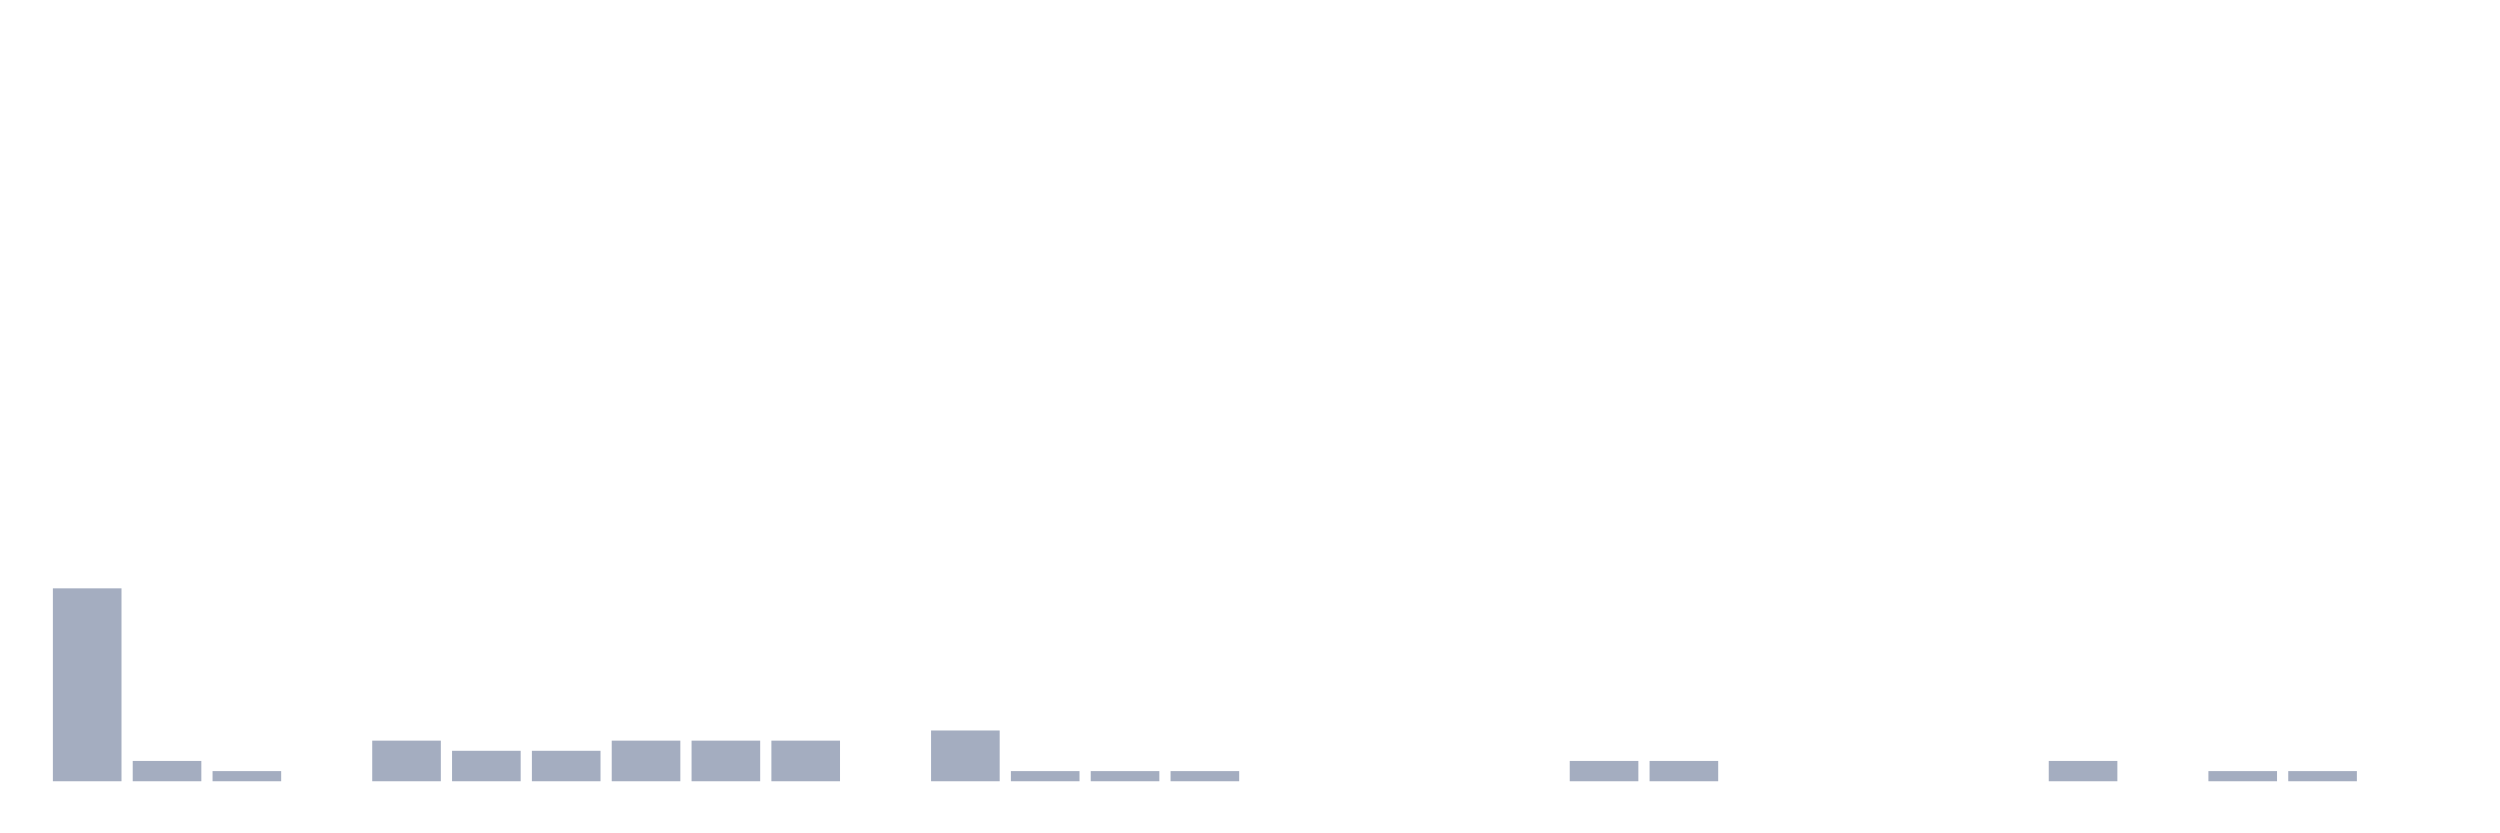 <svg xmlns="http://www.w3.org/2000/svg" viewBox="0 0 480 160"><g transform="translate(10,10)"><rect class="bar" x="0.153" width="13.175" y="102.963" height="37.037" fill="rgb(164,173,192)"></rect><rect class="bar" x="15.482" width="13.175" y="136.101" height="3.899" fill="rgb(164,173,192)"></rect><rect class="bar" x="30.81" width="13.175" y="138.051" height="1.949" fill="rgb(164,173,192)"></rect><rect class="bar" x="46.138" width="13.175" y="140" height="0" fill="rgb(164,173,192)"></rect><rect class="bar" x="61.466" width="13.175" y="132.203" height="7.797" fill="rgb(164,173,192)"></rect><rect class="bar" x="76.794" width="13.175" y="134.152" height="5.848" fill="rgb(164,173,192)"></rect><rect class="bar" x="92.123" width="13.175" y="134.152" height="5.848" fill="rgb(164,173,192)"></rect><rect class="bar" x="107.451" width="13.175" y="132.203" height="7.797" fill="rgb(164,173,192)"></rect><rect class="bar" x="122.779" width="13.175" y="132.203" height="7.797" fill="rgb(164,173,192)"></rect><rect class="bar" x="138.107" width="13.175" y="132.203" height="7.797" fill="rgb(164,173,192)"></rect><rect class="bar" x="153.436" width="13.175" y="140" height="0" fill="rgb(164,173,192)"></rect><rect class="bar" x="168.764" width="13.175" y="130.253" height="9.747" fill="rgb(164,173,192)"></rect><rect class="bar" x="184.092" width="13.175" y="138.051" height="1.949" fill="rgb(164,173,192)"></rect><rect class="bar" x="199.42" width="13.175" y="138.051" height="1.949" fill="rgb(164,173,192)"></rect><rect class="bar" x="214.748" width="13.175" y="138.051" height="1.949" fill="rgb(164,173,192)"></rect><rect class="bar" x="230.077" width="13.175" y="140" height="0" fill="rgb(164,173,192)"></rect><rect class="bar" x="245.405" width="13.175" y="140" height="0" fill="rgb(164,173,192)"></rect><rect class="bar" x="260.733" width="13.175" y="140" height="0" fill="rgb(164,173,192)"></rect><rect class="bar" x="276.061" width="13.175" y="140" height="0" fill="rgb(164,173,192)"></rect><rect class="bar" x="291.39" width="13.175" y="136.101" height="3.899" fill="rgb(164,173,192)"></rect><rect class="bar" x="306.718" width="13.175" y="136.101" height="3.899" fill="rgb(164,173,192)"></rect><rect class="bar" x="322.046" width="13.175" y="140" height="0" fill="rgb(164,173,192)"></rect><rect class="bar" x="337.374" width="13.175" y="140" height="0" fill="rgb(164,173,192)"></rect><rect class="bar" x="352.702" width="13.175" y="140" height="0" fill="rgb(164,173,192)"></rect><rect class="bar" x="368.031" width="13.175" y="140" height="0" fill="rgb(164,173,192)"></rect><rect class="bar" x="383.359" width="13.175" y="136.101" height="3.899" fill="rgb(164,173,192)"></rect><rect class="bar" x="398.687" width="13.175" y="140" height="0" fill="rgb(164,173,192)"></rect><rect class="bar" x="414.015" width="13.175" y="138.051" height="1.949" fill="rgb(164,173,192)"></rect><rect class="bar" x="429.344" width="13.175" y="138.051" height="1.949" fill="rgb(164,173,192)"></rect><rect class="bar" x="444.672" width="13.175" y="140" height="0" fill="rgb(164,173,192)"></rect></g></svg>